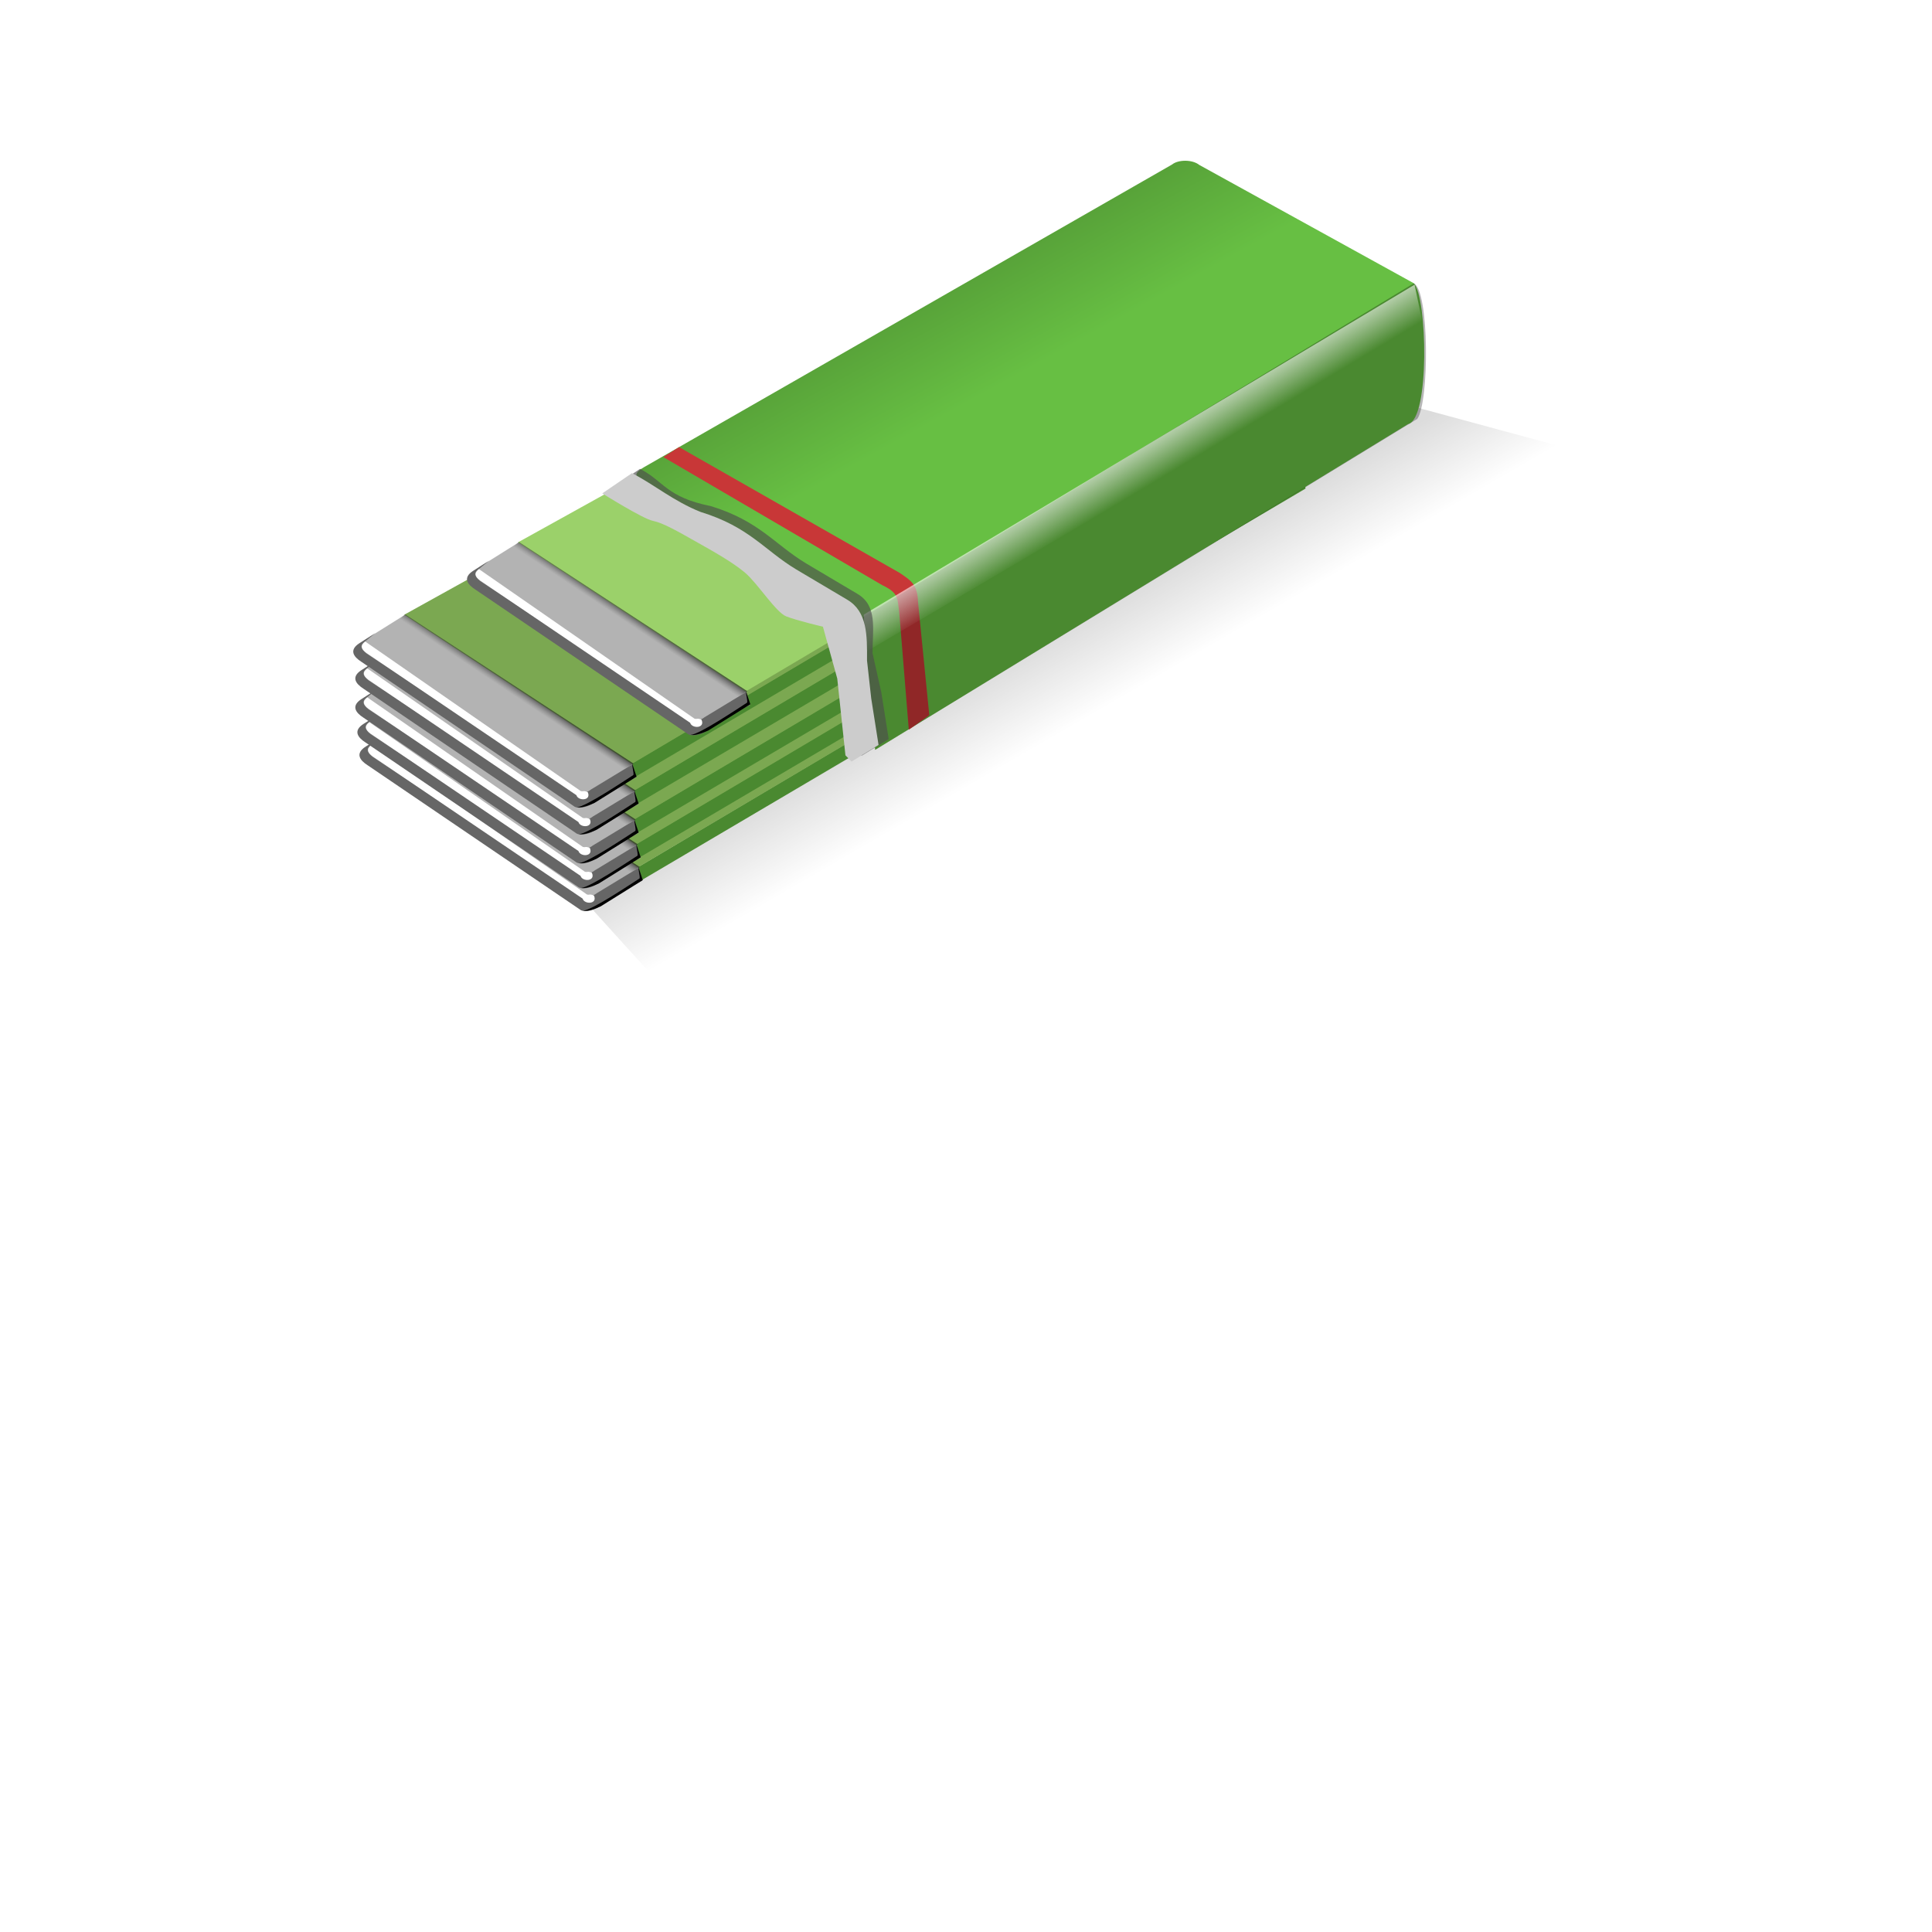 <svg:svg xmlns:dc="http://purl.org/dc/elements/1.1/" xmlns:ns2="http://creativecommons.org/ns#" xmlns:rdf="http://www.w3.org/1999/02/22-rdf-syntax-ns#" xmlns:svg="http://www.w3.org/2000/svg" height="467.018" id="svg2" version="1.1" viewBox="-85.386 -38.921 467.018 467.018" width="467.018">
  <svg:defs id="defs4">
    <svg:linearGradient gradientUnits="userSpaceOnUse" id="linearGradient3778" x1="630.19" x2="637.76" y1="435.73" y2="448.5">
      <svg:stop id="stop3774" offset="0" stop-color="#fff" />
      <svg:stop id="stop3776" offset="1" stop-color="#fff" stop-opacity="0" />
    </svg:linearGradient>
    <svg:linearGradient gradientUnits="userSpaceOnUse" id="linearGradient3786" x1="565.69" x2="589.93" y1="386.17" y2="430.61">
      <svg:stop id="stop3782" offset="0" stop-color="#4a8930" />
      <svg:stop id="stop3784" offset="1" stop-color="#67bf43" />
    </svg:linearGradient>
    <svg:linearGradient gradientUnits="userSpaceOnUse" id="linearGradient3822" x1="512.14" x2="510.29" y1="486.76" y2="489.53">
      <svg:stop id="stop3804" offset="0" />
      <svg:stop id="stop3806" offset="1" stop-color="#666" stop-opacity="0" />
    </svg:linearGradient>
    <svg:linearGradient gradientUnits="userSpaceOnUse" id="linearGradient4080" x1="362" x2="390" y1="358.36" y2="400.36">
      <svg:stop id="stop4076" offset="0" stop-color="#fff" />
      <svg:stop id="stop4078" offset="1" stop-color="#fff" stop-opacity="0" />
    </svg:linearGradient>
    <svg:linearGradient gradientUnits="userSpaceOnUse" id="linearGradient4090" x1="350" x2="361" y1="166.36" y2="185.36">
      <svg:stop id="stop4086" offset="0" />
      <svg:stop id="stop4088" offset="1" stop-opacity="0" />
    </svg:linearGradient>
    <svg:filter color-interpolation-filters="sRGB" id="filter4092">
      <svg:feGaussianBlur id="feGaussianBlur4094" stdDeviation="2.412" />
    </svg:filter>
  </svg:defs>
  <svg:g id="layer1" transform="translate(-220.76 -29.182)">
    <svg:path d="m277 208.36 19 21 221-130-48-13z" fill="url(#linearGradient4090)" filter="url(#filter4092)" id="path4082" opacity=".372" />
    <svg:g id="g4009" transform="translate(-194,-575)">
      <svg:g id="g3944" transform="translate(-41,240)">
        <svg:g id="g3842" transform="translate(-104,-34)">
          <svg:path d="m627.83 569.32 1.07 3.039 161.06-94.995-0.536-3.929z" fill="#4a8930" id="path3844" />
          <svg:g id="g3846" transform="translate(97.5,68)">
            <svg:path d="m476.81 464.53-9.903 6.202c-2.977 1.973 0.085 3.748 2.192 5.694l49.543 32.33c1.063 0.776 3.053 0.654 5.911-0.589l7.605-4.029-1.245-4.116z" fill="#b3b3b3" id="path3848" />
            <svg:path d="m633.21 377.72-157.12 87.139 54.978 36.075 160.36-95z" fill="#7ba851" id="path3850" />
            <svg:path d="m531.28 501.01-10.098 6.125c-1.488 1.207-3.333 0.875-5-0.357l-48.571-32.143c-1.835-1.108-2.283-2.216-1.415-2.971l2.925-2.388-3.835 2.446c-2.595 1.65-1.481 3.292 0.45 4.519l51.25 34.821c0.941 0.828 3.047 0.39 4.464-0.446l10.5-6.741z" fill="#666" id="path3852" />
            <svg:path d="m476.32 464.77 55.194 36.075-3.482 2.054-53.885-36.395z" fill="url(#linearGradient3822)" id="path3854" />
            <svg:path d="m466.65 471.33 52.099 36.148c0.715 0.2 0.525-0.213 1.696 0.249 0.973 2.131-2.303 2.228-2.743 0.748l-50.746-34.373c-1.192-0.911-1.621-1.714-0.305-2.773z" fill="#fff" id="path3856" />
            <svg:path d="m531.22 500.89 1.033 3.117-10.142 6.324c-1.92 0.879-3.34 1.223-4.271 1.07 2.2-0.141 11.574-6.494 13.642-7.803 0.141-0.653-0.311-1.775-0.262-2.709z" id="path3858" />
          </svg:g>
        </svg:g>
        <svg:g id="g3864" transform="translate(-104.5,-39.5)">
          <svg:path d="m627.83 569.32 1.07 3.039 161.06-94.995-0.536-3.929z" fill="#4a8930" id="path3866" />
          <svg:g id="g3868" transform="translate(97.5,68)">
            <svg:path d="m476.81 464.53-9.903 6.202c-2.977 1.973 0.085 3.748 2.192 5.694l49.543 32.33c1.063 0.776 3.053 0.654 5.911-0.589l7.605-4.029-1.245-4.116z" fill="#b3b3b3" id="path3870" />
            <svg:path d="m633.21 377.72-157.12 87.139 54.978 36.075 160.36-95z" fill="#7ba851" id="path3872" />
            <svg:path d="m531.28 501.01-10.098 6.125c-1.488 1.207-3.333 0.875-5-0.357l-48.571-32.143c-1.835-1.108-2.283-2.216-1.415-2.971l2.925-2.388-3.835 2.446c-2.595 1.65-1.481 3.292 0.45 4.519l51.25 34.821c0.941 0.828 3.047 0.39 4.464-0.446l10.5-6.741z" fill="#666" id="path3874" />
            <svg:path d="m476.32 464.77 55.194 36.075-3.482 2.054-53.885-36.395z" fill="url(#linearGradient3822)" id="path3876" />
            <svg:path d="m466.65 471.33 52.099 36.148c0.715 0.2 0.525-0.213 1.696 0.249 0.973 2.131-2.303 2.228-2.743 0.748l-50.746-34.373c-1.192-0.911-1.621-1.714-0.305-2.773z" fill="#fff" id="path3878" />
            <svg:path d="m531.22 500.89 1.033 3.117-10.142 6.324c-1.92 0.879-3.34 1.223-4.271 1.07 2.2-0.141 11.574-6.494 13.642-7.803 0.141-0.653-0.311-1.775-0.262-2.709z" id="path3880" />
          </svg:g>
        </svg:g>
        <svg:g id="g3884" transform="translate(-105,-45.5)">
          <svg:path d="m627.83 569.32 1.07 3.039 161.06-94.995-0.536-3.929z" fill="#4a8930" id="path3886" />
          <svg:g id="g3888" transform="translate(97.5,68)">
            <svg:path d="m476.81 464.53-9.903 6.202c-2.977 1.973 0.085 3.748 2.192 5.694l49.543 32.33c1.063 0.776 3.053 0.654 5.911-0.589l7.605-4.029-1.245-4.116z" fill="#b3b3b3" id="path3890" />
            <svg:path d="m633.21 377.72-157.12 87.139 54.978 36.075 160.36-95z" fill="#7ba851" id="path3892" />
            <svg:path d="m531.28 501.01-10.098 6.125c-1.488 1.207-3.333 0.875-5-0.357l-48.571-32.143c-1.835-1.108-2.283-2.216-1.415-2.971l2.925-2.388-3.835 2.446c-2.595 1.65-1.481 3.292 0.45 4.519l51.25 34.821c0.941 0.828 3.047 0.39 4.464-0.446l10.5-6.741z" fill="#666" id="path3894" />
            <svg:path d="m476.32 464.77 55.194 36.075-3.482 2.054-53.885-36.395z" fill="url(#linearGradient3822)" id="path3896" />
            <svg:path d="m466.65 471.33 52.099 36.148c0.715 0.2 0.525-0.213 1.696 0.249 0.973 2.131-2.303 2.228-2.743 0.748l-50.746-34.373c-1.192-0.911-1.621-1.714-0.305-2.773z" fill="#fff" id="path3898" />
            <svg:path d="m531.22 500.89 1.033 3.117-10.142 6.324c-1.92 0.879-3.34 1.223-4.271 1.07 2.2-0.141 11.574-6.494 13.642-7.803 0.141-0.653-0.311-1.775-0.262-2.709z" id="path3900" />
          </svg:g>
        </svg:g>
        <svg:g id="g3904" transform="translate(-105,-52.5)">
          <svg:path d="m627.83 569.32 1.07 3.039 161.06-94.995-0.536-3.929z" fill="#4a8930" id="path3906" />
          <svg:g id="g3908" transform="translate(97.5,68)">
            <svg:path d="m476.81 464.53-9.903 6.202c-2.977 1.973 0.085 3.748 2.192 5.694l49.543 32.33c1.063 0.776 3.053 0.654 5.911-0.589l7.605-4.029-1.245-4.116z" fill="#b3b3b3" id="path3910" />
            <svg:path d="m633.21 377.72-157.12 87.139 54.978 36.075 160.36-95z" fill="#7ba851" id="path3912" />
            <svg:path d="m531.28 501.01-10.098 6.125c-1.488 1.207-3.333 0.875-5-0.357l-48.571-32.143c-1.835-1.108-2.283-2.216-1.415-2.971l2.925-2.388-3.835 2.446c-2.595 1.65-1.481 3.292 0.45 4.519l51.25 34.821c0.941 0.828 3.047 0.39 4.464-0.446l10.5-6.741z" fill="#666" id="path3914" />
            <svg:path d="m476.32 464.77 55.194 36.075-3.482 2.054-53.885-36.395z" fill="url(#linearGradient3822)" id="path3916" />
            <svg:path d="m466.65 471.33 52.099 36.148c0.715 0.2 0.525-0.213 1.696 0.249 0.973 2.131-2.303 2.228-2.743 0.748l-50.746-34.373c-1.192-0.911-1.621-1.714-0.305-2.773z" fill="#fff" id="path3918" />
            <svg:path d="m531.22 500.89 1.033 3.117-10.142 6.324c-1.92 0.879-3.34 1.223-4.271 1.07 2.2-0.141 11.574-6.494 13.642-7.803 0.141-0.653-0.311-1.775-0.262-2.709z" id="path3920" />
          </svg:g>
        </svg:g>
        <svg:g id="g3924" transform="translate(-105.5,-59)">
          <svg:path d="m627.83 569.32 1.07 3.039 161.06-94.995-0.536-3.929z" fill="#4a8930" id="path3926" />
          <svg:g id="g3928" transform="translate(97.5,68)">
            <svg:path d="m476.81 464.53-9.903 6.202c-2.977 1.973 0.085 3.748 2.192 5.694l49.543 32.33c1.063 0.776 3.053 0.654 5.911-0.589l7.605-4.029-1.245-4.116z" fill="#b3b3b3" id="path3930" />
            <svg:path d="m633.21 377.72-157.12 87.139 54.978 36.075 160.36-95z" fill="#7ba851" id="path3932" />
            <svg:path d="m531.28 501.01-10.098 6.125c-1.488 1.207-3.333 0.875-5-0.357l-48.571-32.143c-1.835-1.108-2.283-2.216-1.415-2.971l2.925-2.388-3.835 2.446c-2.595 1.65-1.481 3.292 0.45 4.519l51.25 34.821c0.941 0.828 3.047 0.39 4.464-0.446l10.5-6.741z" fill="#666" id="path3934" />
            <svg:path d="m476.32 464.77 55.194 36.075-3.482 2.054-53.885-36.395z" fill="url(#linearGradient3822)" id="path3936" />
            <svg:path d="m466.65 471.33 52.099 36.148c0.715 0.2 0.525-0.213 1.696 0.249 0.973 2.131-2.303 2.228-2.743 0.748l-50.746-34.373c-1.192-0.911-1.621-1.714-0.305-2.773z" fill="#fff" id="path3938" />
            <svg:path d="m531.22 500.89 1.033 3.117-10.142 6.324c-1.92 0.879-3.34 1.223-4.271 1.07 2.2-0.141 11.574-6.494 13.642-7.803 0.141-0.653-0.311-1.775-0.262-2.709z" id="path3940" />
          </svg:g>
        </svg:g>
      </svg:g>
      <svg:path d="m627.83 569.32 1.07 3.039 161.06-94.995-0.536-3.929z" fill="#4a8930" id="path3794" transform="translate(-121.5,161)" />
      <svg:g id="g3814" transform="translate(-21.5,231.5)">
        <svg:path d="m476.81 464.53-9.903 6.202c-2.977 1.973 0.085 3.748 2.192 5.694l49.543 32.33c1.063 0.776 3.053 0.654 5.911-0.589l7.605-4.029-1.245-4.116z" fill="#b3b3b3" id="path3796" />
        <svg:path d="m633.21 377.72-157.12 87.139 54.978 36.075 160.36-95z" fill="#9bd16a" id="path3792" />
        <svg:path d="m531.28 501.01-10.098 6.125c-1.488 1.207-3.333 0.875-5-0.357l-48.571-32.143c-1.835-1.108-2.283-2.216-1.415-2.971l2.925-2.388-3.835 2.446c-2.595 1.65-1.481 3.292 0.45 4.519l51.25 34.821c0.941 0.828 3.047 0.39 4.464-0.446l10.5-6.741z" fill="#666" id="path3798" />
        <svg:path d="m476.32 464.77 55.194 36.075-3.482 2.054-53.885-36.395z" fill="url(#linearGradient3822)" id="path3800" />
        <svg:path d="m466.65 471.33 52.099 36.148c0.715 0.2 0.525-0.213 1.696 0.249 0.973 2.131-2.303 2.228-2.743 0.748l-50.746-34.373c-1.192-0.911-1.621-1.714-0.305-2.773z" fill="#fff" id="path3810" />
        <svg:path d="m531.22 500.89 1.033 3.117-10.142 6.324c-1.92 0.879-3.34 1.223-4.271 1.07 2.2-0.141 11.574-6.494 13.642-7.803 0.141-0.653-0.311-1.775-0.262-2.709z" id="path3812" />
      </svg:g>
      <svg:g id="g3834" transform="matrix(.98 0 0 .993 -9.272 232.06)">
        <svg:path d="m504.4 449.28 130.28-73.695c1.465-1.178 4.939-1.273 6.711 0.126l52.899 28.793c3.321 3.248 4.004 33.142-1.429 34.286l-131.43 79.286-3.323-31.904c-2.075-4.24-36.392-24.252-52.788-32.692-2.928-1.503-4.039-2.439-0.917-4.2z" fill="url(#linearGradient3786)" id="path2996" />
        <svg:path d="m509.16 446.81 54.025 31.192c4.149 1.937 3.695 3.259 4.194 6.78l2.347 28.414 5.051-3.535-2.778-27.583c-0.151-4.341-1.755-5.197-4.49-7.046l-54.45-30.64z" fill="#c83737" id="path3768" />
        <svg:path d="m694.29 404.51c3.861 1.832 3.846 28.918 0.844 33.023l-133.7 80.548-3.066-32.265z" id="path3766" opacity=".283" />
        <svg:path d="m558.61 485.16 135.87-80.307 2.02 9.596-137.38 79.802z" fill="url(#linearGradient3778)" id="path3770" />
        <svg:path d="m503.43 449.68-6.313 4.167s9.47 6.566 11.996 7.071c2.525 0.505 6.061 2.525 10.607 5.051 4.546 2.525 9.091 5.051 12.122 7.576 3.03 2.525 7.576 9.596 10.102 10.607 2.525 1.01 9.091 2.525 9.091 2.525l3.535 12.627 2.02 18.688 1.515 1.515 6.653-4.041-1.81-11.336-2.172-9.592c0.034-6.147 1.228-11.52-3.726-14.421l-12.61-7.384c-7.849-4.659-11.557-10.354-23.547-13.978-10.982-2.172-11.563-6.056-17.462-9.076z" fill="#4d4d4d" id="path3788" opacity=".65" />
        <svg:path d="m501.44 450.73-7.324 4.925s9.975 6.187 12.501 6.692c2.525 0.505 6.061 2.525 10.607 5.051 4.546 2.525 9.091 5.051 12.122 7.576 3.03 2.525 7.576 9.596 10.102 10.607 2.525 1.01 9.091 2.525 9.091 2.525l3.535 12.627 2.02 18.688 1.515 1.515 6.653-4.041-1.81-11.336-1.036-9.213c0.034-6.147 0.091-11.899-4.862-14.8l-12.61-7.384c-7.849-4.659-11.557-10.354-23.547-13.978-6.815-2.677-11.058-6.435-16.957-9.454z" fill="#ccc" id="path3790" />
      </svg:g>
    </svg:g>
    <svg:path d="m319 392.36 132-75 52 28-138 73z" fill="url(#linearGradient4080)" id="path4072" opacity=".372" />
  </svg:g>
</svg:svg>